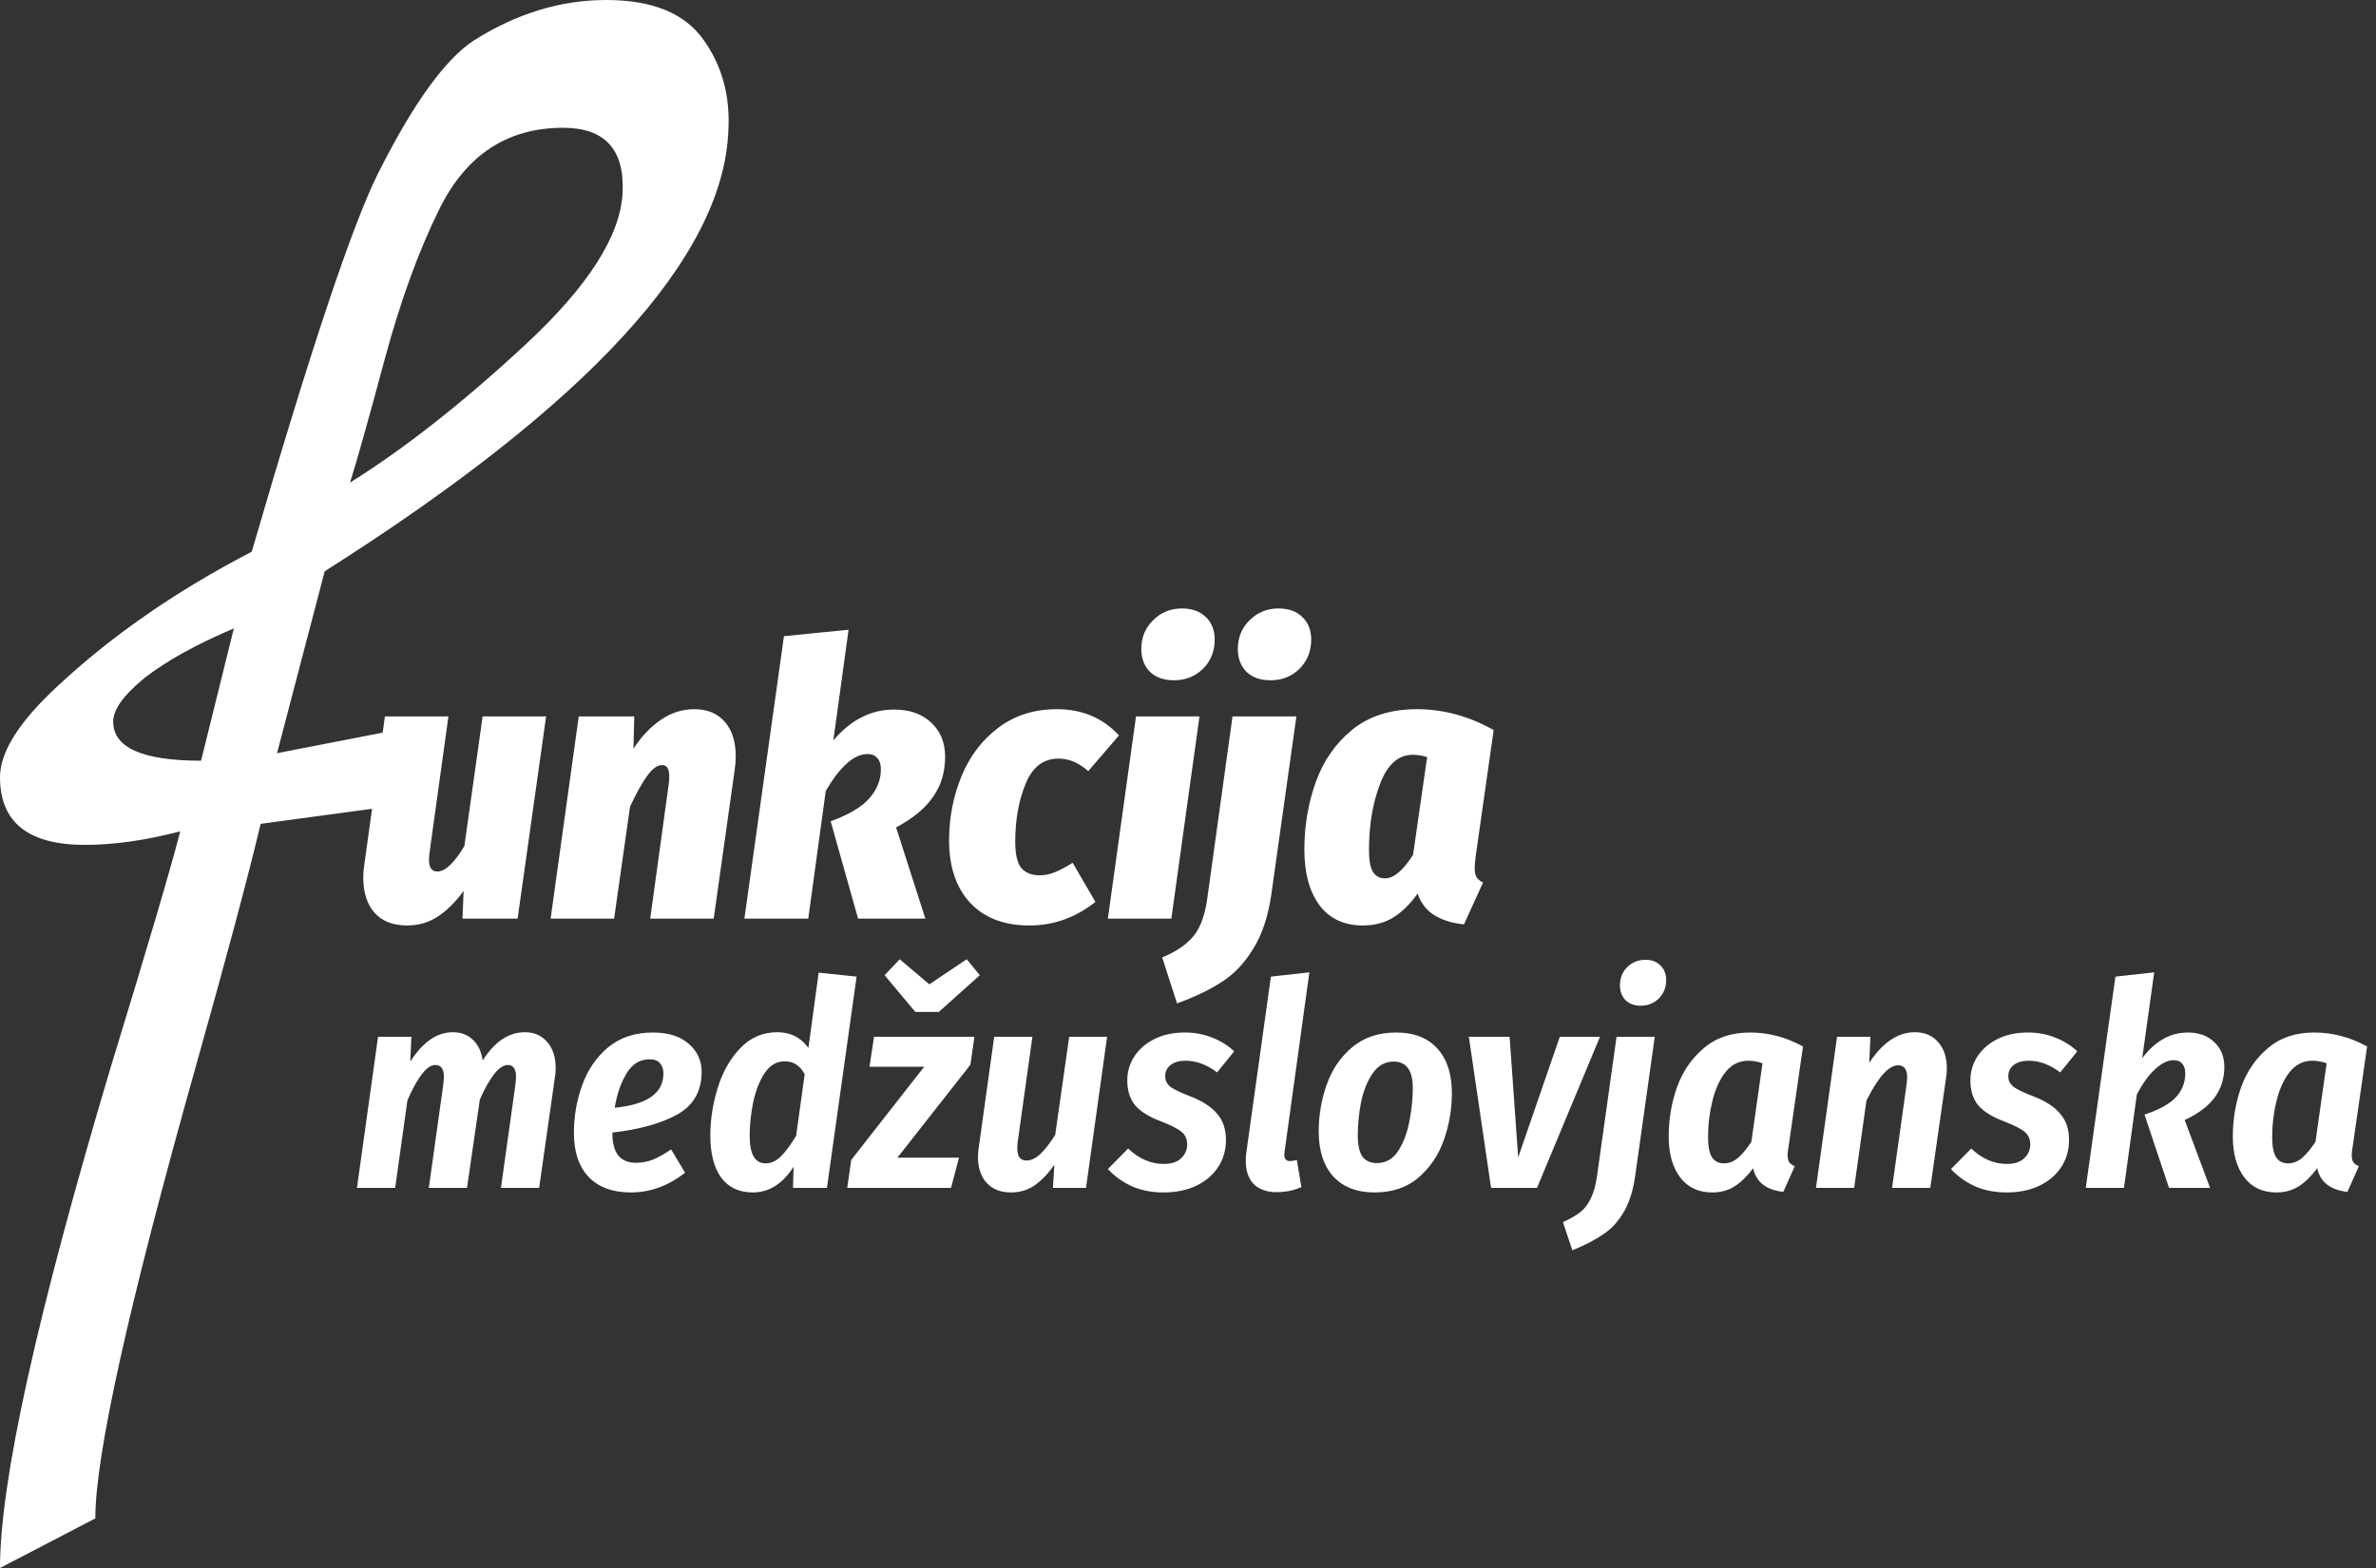 <svg width="150" height="99" viewBox="0 0 150 99" fill="none" xmlns="http://www.w3.org/2000/svg">
<rect x="0" y="0" width="150" height="99" fill="#333333" stroke="none"/>
<path fill-rule="evenodd" clip-rule="evenodd" d="M20.499 36.069L17.49 47.554L24.158 46.258L24.301 45.232H28.309L27.109 53.896C27.093 54.008 27.085 54.144 27.085 54.304C27.085 54.784 27.261 55.024 27.613 55.024C28.109 55.024 28.677 54.488 29.317 53.416L30.469 45.232H34.477L32.677 58H29.197L29.269 56.248C28.773 56.936 28.237 57.472 27.661 57.856C27.085 58.24 26.429 58.432 25.693 58.432C24.813 58.432 24.133 58.168 23.653 57.64C23.173 57.096 22.933 56.352 22.933 55.408C22.933 55.136 22.957 54.848 23.005 54.544L23.489 51.065L16.456 52.015C15.641 55.432 14.262 60.59 12.318 67.487C8.118 82.421 6.018 91.881 6.018 95.868L0 99C0 93.558 2.319 83.054 6.958 67.487C9.341 59.704 10.814 54.705 11.378 52.49C9.184 53.059 7.178 53.344 5.36 53.344C1.787 53.344 0 51.92 0 49.073C0 47.491 1.191 45.593 3.573 43.378C7.021 40.151 11.127 37.303 15.892 34.835C19.59 22.116 22.255 14.143 23.884 10.916C26.078 6.549 28.084 3.765 29.902 2.563C32.598 0.854 35.388 0 38.271 0C41.155 0 43.192 0.823 44.383 2.468C45.575 4.113 46.108 6.043 45.982 8.258C45.669 16.231 37.174 25.501 20.499 36.069ZM35.544 8.068C32.034 8.068 29.432 9.777 27.74 13.194C26.423 15.851 25.264 19.047 24.261 22.78C23.258 26.514 22.537 29.077 22.098 30.469C25.546 28.317 29.244 25.407 33.194 21.736C37.143 18.066 39.18 14.871 39.306 12.15C39.431 9.429 38.177 8.068 35.544 8.068ZM12.694 48.029L14.763 39.676C12.381 40.688 10.5 41.733 9.121 42.808C7.805 43.884 7.146 44.801 7.146 45.561C7.146 47.206 8.996 48.029 12.694 48.029ZM75.725 45.232L73.949 58H69.941L71.717 45.232H75.725ZM74.117 42.952C73.477 42.952 72.973 42.776 72.605 42.424C72.237 42.056 72.053 41.576 72.053 40.984C72.053 40.248 72.301 39.64 72.797 39.16C73.293 38.664 73.901 38.416 74.621 38.416C75.261 38.416 75.765 38.6 76.133 38.968C76.501 39.32 76.685 39.792 76.685 40.384C76.685 41.12 76.437 41.736 75.941 42.232C75.445 42.712 74.837 42.952 74.117 42.952ZM52.611 46.744C53.187 46.072 53.787 45.584 54.411 45.28C55.035 44.96 55.715 44.8 56.451 44.8C57.427 44.8 58.203 45.072 58.779 45.616C59.371 46.16 59.667 46.88 59.667 47.776C59.667 48.752 59.411 49.6 58.899 50.32C58.403 51.04 57.627 51.68 56.571 52.24L58.419 58H54.171L52.443 51.856C53.611 51.424 54.427 50.936 54.891 50.392C55.371 49.848 55.611 49.24 55.611 48.568C55.611 48.248 55.531 48.008 55.371 47.848C55.227 47.688 55.027 47.608 54.771 47.608C53.923 47.608 53.043 48.384 52.131 49.936L51.027 58H46.995L49.491 40.168L53.571 39.76L52.611 46.744ZM45.753 45.568C45.289 45.04 44.649 44.776 43.833 44.776C43.081 44.776 42.377 45 41.721 45.448C41.065 45.896 40.489 46.504 39.993 47.272L40.041 45.232H36.537L34.761 58H38.769L39.777 50.92C40.193 50.04 40.561 49.384 40.881 48.952C41.201 48.52 41.505 48.304 41.793 48.304C42.097 48.304 42.249 48.536 42.249 49C42.249 49.192 42.241 49.344 42.225 49.456L41.049 58H45.057L46.377 48.64C46.425 48.32 46.449 48.032 46.449 47.776C46.449 46.832 46.217 46.096 45.753 45.568ZM70.645 46.432C69.621 45.328 68.317 44.776 66.733 44.776C65.277 44.776 64.029 45.176 62.989 45.976C61.965 46.76 61.197 47.784 60.685 49.048C60.173 50.312 59.917 51.648 59.917 53.056C59.917 54.736 60.365 56.056 61.261 57.016C62.157 57.96 63.397 58.432 64.981 58.432C66.517 58.432 67.909 57.936 69.157 56.944L67.717 54.472C67.285 54.744 66.909 54.944 66.589 55.072C66.285 55.2 65.965 55.264 65.629 55.264C65.133 55.264 64.749 55.112 64.477 54.808C64.221 54.488 64.093 53.936 64.093 53.152C64.093 51.776 64.309 50.56 64.741 49.504C65.173 48.432 65.869 47.896 66.829 47.896C67.485 47.896 68.109 48.16 68.701 48.688L70.645 46.432ZM75.363 59.08C74.931 59.624 74.267 60.08 73.371 60.448L74.307 63.352C75.411 62.952 76.347 62.504 77.115 62.008C77.899 61.512 78.563 60.816 79.107 59.92C79.667 59.04 80.051 57.896 80.259 56.488L81.843 45.232H77.811L76.227 56.656C76.083 57.744 75.795 58.552 75.363 59.08ZM78.699 42.424C79.067 42.776 79.571 42.952 80.211 42.952C80.931 42.952 81.539 42.712 82.035 42.232C82.531 41.736 82.779 41.12 82.779 40.384C82.779 39.792 82.595 39.32 82.227 38.968C81.859 38.6 81.355 38.416 80.715 38.416C79.995 38.416 79.387 38.664 78.891 39.16C78.395 39.64 78.147 40.248 78.147 40.984C78.147 41.576 78.331 42.056 78.699 42.424ZM89.449 44.776C91.129 44.776 92.745 45.216 94.297 46.096L93.145 54.184C93.113 54.504 93.097 54.72 93.097 54.832C93.097 55.056 93.137 55.24 93.217 55.384C93.297 55.512 93.433 55.624 93.625 55.72L92.425 58.36C91.705 58.296 91.081 58.104 90.553 57.784C90.041 57.464 89.689 57.008 89.497 56.416C89.033 57.072 88.521 57.576 87.961 57.928C87.417 58.264 86.777 58.432 86.041 58.432C84.857 58.432 83.945 58.008 83.305 57.16C82.665 56.296 82.345 55.12 82.345 53.632C82.345 52.144 82.585 50.728 83.065 49.384C83.545 48.04 84.313 46.936 85.369 46.072C86.441 45.208 87.801 44.776 89.449 44.776ZM89.185 47.656C88.273 47.656 87.585 48.272 87.121 49.504C86.657 50.72 86.425 52.112 86.425 53.68C86.425 54.336 86.513 54.8 86.689 55.072C86.865 55.328 87.113 55.456 87.433 55.456C87.993 55.456 88.585 54.96 89.209 53.968L90.097 47.8C89.777 47.704 89.473 47.656 89.185 47.656ZM61.516 65.46L61.264 67.224L56.656 73.092H60.544L60.039 75H53.487L53.739 73.236L58.347 67.35H54.892L55.179 65.46H61.516ZM61.029 60.564L61.858 61.572L59.266 63.894H57.789L55.846 61.572L56.8 60.564L58.672 62.148L61.029 60.564ZM52.206 75L54.078 61.662L51.684 61.41L51.036 66.162C50.556 65.502 49.902 65.172 49.074 65.172C48.15 65.172 47.37 65.508 46.734 66.18C46.098 66.84 45.624 67.674 45.312 68.682C45 69.678 44.844 70.686 44.844 71.706C44.844 72.834 45.072 73.716 45.528 74.352C45.996 74.976 46.662 75.288 47.526 75.288C48.546 75.288 49.404 74.748 50.1 73.668L50.064 75H52.206ZM48.264 67.764C48.6 67.26 49.026 67.008 49.542 67.008C49.818 67.008 50.058 67.074 50.262 67.206C50.466 67.338 50.646 67.542 50.802 67.818L50.262 71.706C49.926 72.27 49.608 72.702 49.308 73.002C49.008 73.302 48.684 73.452 48.336 73.452C47.664 73.452 47.328 72.876 47.328 71.724C47.328 71.052 47.4 70.35 47.544 69.618C47.7 68.886 47.94 68.268 48.264 67.764ZM33.137 65.172C33.725 65.172 34.193 65.376 34.541 65.784C34.901 66.192 35.081 66.744 35.081 67.44C35.081 67.632 35.063 67.836 35.027 68.052L34.037 75H31.625L32.543 68.448C32.567 68.208 32.579 68.058 32.579 67.998C32.579 67.494 32.405 67.242 32.057 67.242C31.529 67.242 30.941 67.968 30.293 69.42L29.483 75H27.071L27.989 68.448C28.013 68.208 28.025 68.058 28.025 67.998C28.025 67.494 27.845 67.242 27.485 67.242C26.957 67.242 26.369 67.986 25.721 69.474L24.947 75H22.535L23.867 65.46H25.973L25.901 67.026C26.693 65.79 27.587 65.172 28.583 65.172C29.099 65.172 29.519 65.328 29.843 65.64C30.179 65.952 30.389 66.39 30.473 66.954C31.229 65.766 32.117 65.172 33.137 65.172ZM41.217 65.19C42.177 65.19 42.927 65.424 43.467 65.892C44.019 66.36 44.295 66.954 44.295 67.674C44.295 68.898 43.779 69.798 42.747 70.374C41.715 70.938 40.353 71.316 38.661 71.508V71.562C38.661 72.798 39.159 73.416 40.155 73.416C40.515 73.416 40.869 73.35 41.217 73.218C41.565 73.074 41.949 72.858 42.369 72.57L43.251 74.046C42.183 74.874 41.043 75.288 39.831 75.288C38.679 75.288 37.791 74.964 37.167 74.316C36.543 73.656 36.231 72.726 36.231 71.526C36.231 70.482 36.405 69.48 36.753 68.52C37.101 67.548 37.647 66.75 38.391 66.126C39.147 65.502 40.089 65.19 41.217 65.19ZM38.805 69.942C40.857 69.738 41.883 69.018 41.883 67.782C41.883 67.506 41.811 67.29 41.667 67.134C41.535 66.966 41.313 66.882 41.001 66.882C40.401 66.882 39.921 67.176 39.561 67.764C39.201 68.352 38.949 69.078 38.805 69.942ZM62.297 74.694C62.669 75.09 63.179 75.288 63.827 75.288C64.391 75.288 64.889 75.138 65.321 74.838C65.753 74.538 66.167 74.106 66.563 73.542L66.473 75H68.561L69.893 65.46H67.499L66.617 71.652C66.317 72.132 66.017 72.522 65.717 72.822C65.417 73.122 65.111 73.272 64.799 73.272C64.415 73.272 64.223 73.02 64.223 72.516C64.223 72.36 64.229 72.24 64.241 72.156L65.177 65.46H62.765L61.793 72.426C61.757 72.642 61.739 72.846 61.739 73.038C61.739 73.734 61.925 74.286 62.297 74.694ZM74.803 65.19C75.427 65.19 76.003 65.298 76.531 65.514C77.059 65.718 77.521 66.006 77.917 66.378L76.837 67.71C76.189 67.218 75.529 66.972 74.857 66.972C74.449 66.972 74.131 67.062 73.903 67.242C73.675 67.41 73.561 67.65 73.561 67.962C73.561 68.226 73.675 68.448 73.903 68.628C74.131 68.796 74.563 69 75.199 69.24C75.931 69.528 76.477 69.888 76.837 70.32C77.209 70.74 77.395 71.292 77.395 71.976C77.395 72.624 77.227 73.2 76.891 73.704C76.567 74.196 76.105 74.586 75.505 74.874C74.917 75.15 74.233 75.288 73.453 75.288C72.709 75.288 72.037 75.156 71.437 74.892C70.849 74.616 70.351 74.256 69.943 73.812L71.221 72.516C71.905 73.164 72.655 73.488 73.471 73.488C73.951 73.488 74.317 73.368 74.569 73.128C74.821 72.888 74.947 72.6 74.947 72.264C74.947 71.928 74.833 71.664 74.605 71.472C74.389 71.28 73.957 71.058 73.309 70.806C72.565 70.53 72.019 70.194 71.671 69.798C71.335 69.39 71.167 68.862 71.167 68.214C71.167 67.674 71.311 67.176 71.599 66.72C71.899 66.252 72.325 65.88 72.877 65.604C73.429 65.328 74.071 65.19 74.803 65.19ZM81.079 72.912L81.097 72.714L82.663 61.392L80.233 61.662L78.685 72.75C78.661 72.882 78.649 73.068 78.649 73.308C78.649 73.932 78.817 74.418 79.153 74.766C79.501 75.102 79.981 75.27 80.593 75.27C81.169 75.27 81.691 75.162 82.159 74.946L81.871 73.236C81.679 73.284 81.535 73.308 81.439 73.308C81.199 73.308 81.079 73.176 81.079 72.912ZM86.781 75.288C85.665 75.288 84.794 74.952 84.171 74.28C83.558 73.596 83.252 72.648 83.252 71.436C83.252 70.416 83.421 69.432 83.757 68.484C84.093 67.524 84.626 66.738 85.359 66.126C86.103 65.502 87.032 65.19 88.148 65.19C89.264 65.19 90.129 65.526 90.74 66.198C91.353 66.87 91.659 67.812 91.659 69.024C91.659 70.032 91.49 71.016 91.154 71.976C90.819 72.924 90.284 73.716 89.552 74.352C88.82 74.976 87.897 75.288 86.781 75.288ZM86.924 73.434C87.489 73.434 87.939 73.176 88.275 72.66C88.611 72.132 88.844 71.508 88.977 70.788C89.121 70.068 89.192 69.372 89.192 68.7C89.192 67.584 88.79 67.026 87.987 67.026C87.434 67.026 86.984 67.284 86.636 67.8C86.3 68.304 86.061 68.916 85.916 69.636C85.784 70.344 85.719 71.028 85.719 71.688C85.719 72.288 85.814 72.732 86.007 73.02C86.21 73.296 86.516 73.434 86.924 73.434ZM97.032 75L101.01 65.46H98.472L95.844 73.074L95.304 65.46H92.73L94.134 75H97.032ZM98.671 77.16C99.127 76.956 99.493 76.746 99.769 76.53C100.045 76.314 100.267 76.02 100.435 75.648C100.615 75.288 100.747 74.802 100.831 74.19L102.055 65.46H104.467L103.243 74.172C103.111 75.144 102.865 75.93 102.505 76.53C102.157 77.13 101.725 77.598 101.209 77.934C100.705 78.282 100.057 78.618 99.265 78.942L98.671 77.16ZM103.567 63.498C103.171 63.498 102.853 63.378 102.613 63.138C102.385 62.898 102.271 62.592 102.271 62.22C102.271 61.752 102.421 61.368 102.721 61.068C103.033 60.756 103.423 60.6 103.891 60.6C104.287 60.6 104.599 60.72 104.827 60.96C105.067 61.188 105.187 61.494 105.187 61.878C105.187 62.346 105.031 62.736 104.719 63.048C104.407 63.348 104.023 63.498 103.567 63.498ZM113.825 66.072C112.757 65.484 111.641 65.19 110.477 65.19C109.301 65.19 108.329 65.52 107.561 66.18C106.793 66.828 106.229 67.65 105.869 68.646C105.521 69.642 105.347 70.674 105.347 71.742C105.347 72.834 105.587 73.698 106.067 74.334C106.547 74.97 107.225 75.288 108.101 75.288C108.641 75.288 109.115 75.156 109.523 74.892C109.931 74.628 110.315 74.25 110.675 73.758C110.867 74.634 111.503 75.132 112.583 75.252L113.303 73.632C113.135 73.56 113.015 73.47 112.943 73.362C112.883 73.254 112.853 73.11 112.853 72.93C112.853 72.798 112.871 72.636 112.907 72.444L113.825 66.072ZM108.929 67.692C109.313 67.212 109.793 66.972 110.369 66.972C110.681 66.972 110.981 67.026 111.269 67.134L110.567 72.084C110.279 72.528 109.997 72.87 109.721 73.11C109.445 73.338 109.151 73.452 108.839 73.452C108.503 73.452 108.251 73.326 108.083 73.074C107.915 72.81 107.831 72.378 107.831 71.778C107.831 71.01 107.921 70.26 108.101 69.528C108.281 68.784 108.557 68.172 108.929 67.692ZM120.89 65.172C121.502 65.172 121.988 65.376 122.348 65.784C122.72 66.192 122.906 66.75 122.906 67.458C122.906 67.662 122.888 67.872 122.852 68.088L121.862 75H119.45L120.368 68.448C120.392 68.232 120.404 68.094 120.404 68.034C120.404 67.518 120.212 67.26 119.828 67.26C119.24 67.26 118.574 68.004 117.83 69.492L117.056 75H114.644L115.976 65.46H118.082L118.01 67.098C118.862 65.814 119.822 65.172 120.89 65.172ZM129.757 65.514C129.229 65.298 128.653 65.19 128.029 65.19C127.297 65.19 126.655 65.328 126.103 65.604C125.551 65.88 125.125 66.252 124.825 66.72C124.537 67.176 124.393 67.674 124.393 68.214C124.393 68.862 124.561 69.39 124.897 69.798C125.245 70.194 125.791 70.53 126.535 70.806C127.183 71.058 127.615 71.28 127.831 71.472C128.059 71.664 128.173 71.928 128.173 72.264C128.173 72.6 128.047 72.888 127.795 73.128C127.543 73.368 127.177 73.488 126.697 73.488C125.881 73.488 125.131 73.164 124.447 72.516L123.169 73.812C123.577 74.256 124.075 74.616 124.663 74.892C125.263 75.156 125.935 75.288 126.679 75.288C127.459 75.288 128.143 75.15 128.731 74.874C129.331 74.586 129.793 74.196 130.117 73.704C130.453 73.2 130.621 72.624 130.621 71.976C130.621 71.292 130.435 70.74 130.063 70.32C129.703 69.888 129.157 69.528 128.425 69.24C127.789 69 127.357 68.796 127.129 68.628C126.901 68.448 126.787 68.226 126.787 67.962C126.787 67.65 126.901 67.41 127.129 67.242C127.357 67.062 127.675 66.972 128.083 66.972C128.755 66.972 129.415 67.218 130.063 67.71L131.143 66.378C130.747 66.006 130.285 65.718 129.757 65.514ZM135.241 66.81C136.057 65.73 137.017 65.19 138.121 65.19C138.817 65.19 139.375 65.394 139.795 65.802C140.215 66.198 140.425 66.72 140.425 67.368C140.425 68.1 140.221 68.742 139.813 69.294C139.405 69.846 138.775 70.32 137.923 70.716L139.525 75H136.933L135.385 70.374C136.321 70.062 136.981 69.696 137.365 69.276C137.761 68.856 137.959 68.352 137.959 67.764C137.959 67.5 137.893 67.296 137.761 67.152C137.641 67.008 137.461 66.936 137.221 66.936C136.861 66.936 136.477 67.122 136.069 67.494C135.661 67.854 135.271 68.394 134.899 69.114L134.089 75H131.677L133.549 61.662L135.997 61.392L135.241 66.81ZM149.439 66.072C148.371 65.484 147.255 65.19 146.091 65.19C144.915 65.19 143.943 65.52 143.175 66.18C142.407 66.828 141.843 67.65 141.483 68.646C141.135 69.642 140.961 70.674 140.961 71.742C140.961 72.834 141.201 73.698 141.681 74.334C142.161 74.97 142.839 75.288 143.715 75.288C144.255 75.288 144.729 75.156 145.137 74.892C145.545 74.628 145.929 74.25 146.289 73.758C146.481 74.634 147.117 75.132 148.197 75.252L148.917 73.632C148.749 73.56 148.629 73.47 148.557 73.362C148.497 73.254 148.467 73.11 148.467 72.93C148.467 72.798 148.485 72.636 148.521 72.444L149.439 66.072ZM144.543 67.692C144.927 67.212 145.407 66.972 145.983 66.972C146.295 66.972 146.595 67.026 146.883 67.134L146.181 72.084C145.893 72.528 145.611 72.87 145.335 73.11C145.059 73.338 144.765 73.452 144.453 73.452C144.117 73.452 143.865 73.326 143.697 73.074C143.529 72.81 143.445 72.378 143.445 71.778C143.445 71.01 143.535 70.26 143.715 69.528C143.895 68.784 144.171 68.172 144.543 67.692Z" fill="white"/>
</svg>
